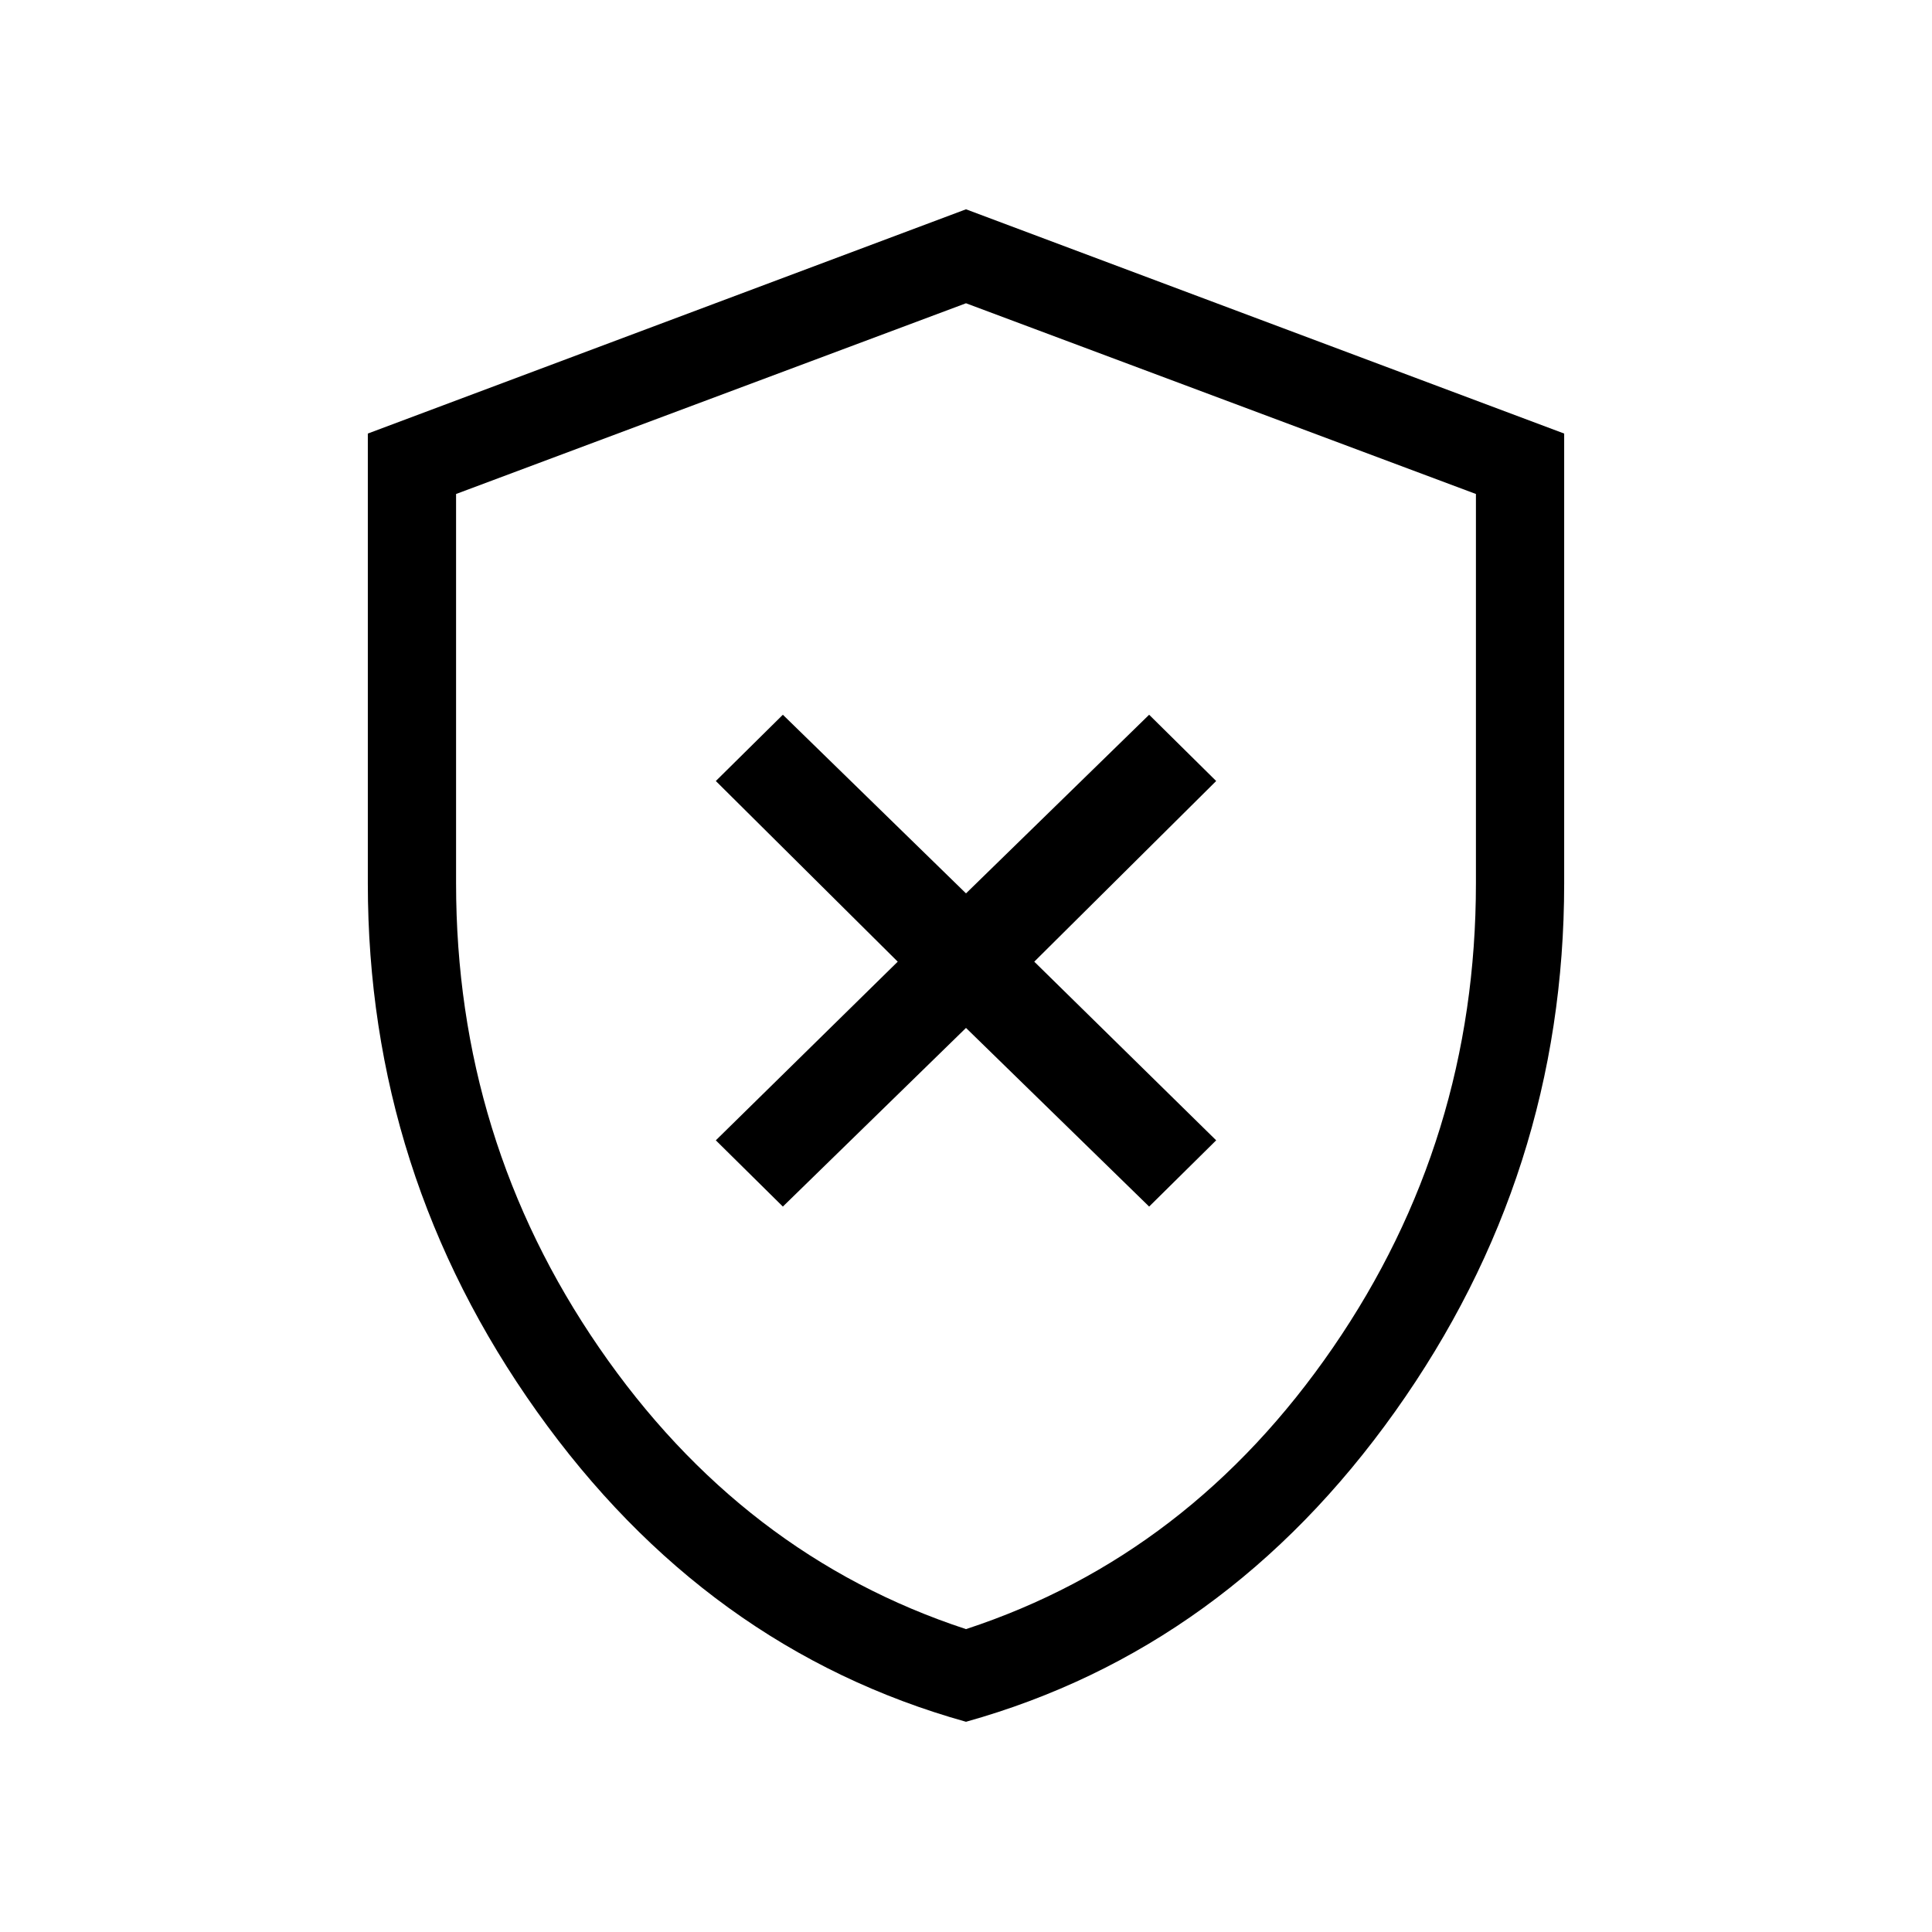 <svg xmlns="http://www.w3.org/2000/svg" height="48" viewBox="0 -960 960 960" width="48"><path d="m389-360.46 91-88.77 91 88.77 33.31-32.92-90.39-88.77 90.39-89.77L571-604.85l-91 88.77-91-88.77-33.31 32.93 90.39 89.77-90.39 88.77L389-360.46Zm91 256q-129.23-36.11-213.23-154.18-84-118.08-84-262.46v-223.47L480-856l297.23 111.43v223.47q0 144.38-84 262.46-84 118.07-213.23 154.18Zm0-46.04q111.26-36.53 182.32-139.87 71.06-103.34 71.06-230.71v-193.46L480-809.31l-253.38 94.77v193.46q0 127.37 71.06 230.71T480-150.5Zm0-329.31Z"/></svg>